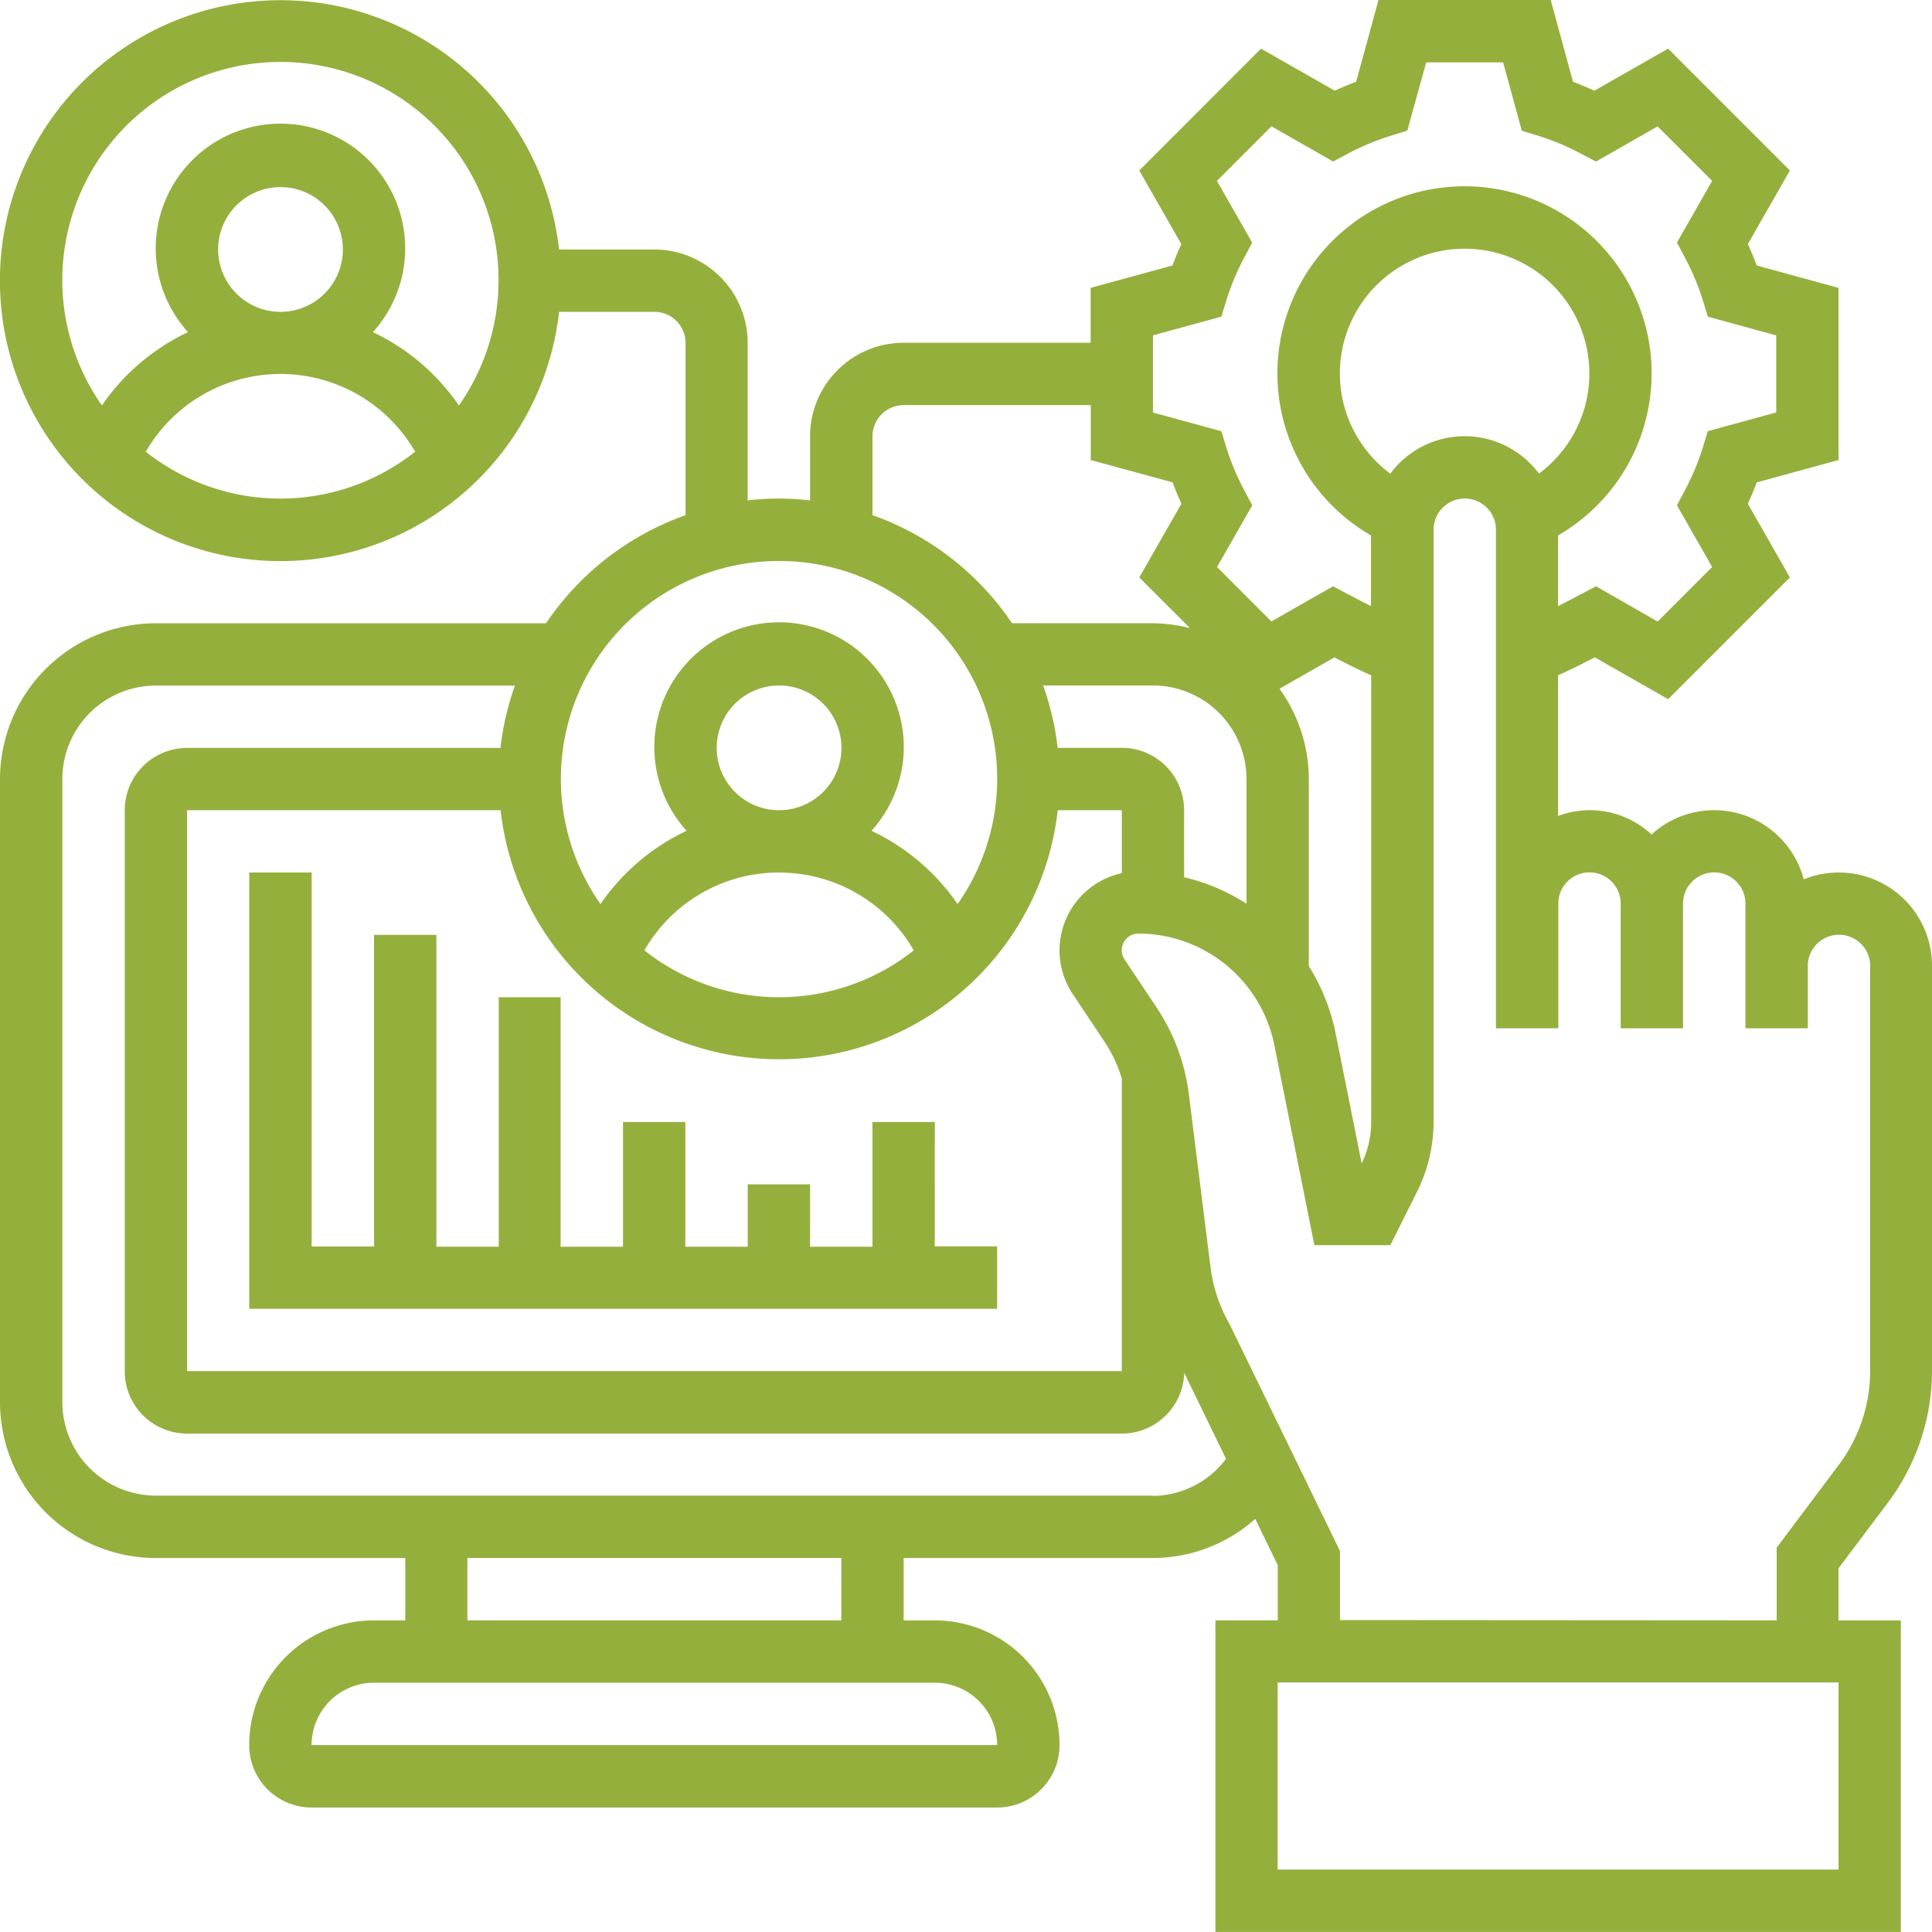 <svg xmlns="http://www.w3.org/2000/svg" width="46.465" height="46.465" viewBox="0 0 46.465 46.465">
  <g id="administracion" transform="translate(-1 -1)">
    <path id="Trazado_102869" data-name="Trazado 102869" d="M46.416,37.123a5.274,5.274,0,0,0,1.049-3.148V24.232a2.241,2.241,0,0,0-3.085-2.083,2.228,2.228,0,0,0-3.66-1.079,2.179,2.179,0,0,0-2.248-.447V17.242c.271-.122.575-.273.884-.432l1.764,1.006,2.928-2.929-1.012-1.772c.078-.169.15-.341.214-.513l1.967-.538V7.923l-1.967-.538c-.064-.172-.136-.344-.214-.513L44.047,5.1,41.119,2.17,39.345,3.182c-.17-.078-.341-.15-.513-.214L38.295,1H34.153l-.538,1.967c-.172.064-.343.136-.513.214L31.328,2.17,28.4,5.1l1.012,1.772c-.078.169-.15.341-.214.513l-1.968.538V9.244h-4.5a2.251,2.251,0,0,0-2.248,2.248v1.543a6.373,6.373,0,0,0-1.5,0V9.244A2.251,2.251,0,0,0,16.738,7H14.446a6.745,6.745,0,1,0,0,1.5h2.293a.75.75,0,0,1,.749.749v4.141a6.773,6.773,0,0,0-3.356,2.6H4.747A3.751,3.751,0,0,0,1,19.736V34.724a3.751,3.751,0,0,0,3.747,3.747h6v1.5H9.993a3,3,0,0,0-3,3,1.5,1.5,0,0,0,1.5,1.5H24.982a1.5,1.5,0,0,0,1.5-1.5,3,3,0,0,0-3-3h-.749v-1.5h6a3.711,3.711,0,0,0,2.456-.941l.542,1.114v1.326h-1.5v7.494H46.715V39.971h-1.5V38.721ZM4.506,11.864a3.74,3.74,0,0,1,6.478,0,5.218,5.218,0,0,1-6.478,0ZM6.246,7a1.5,1.5,0,1,1,1.5,1.5A1.5,1.5,0,0,1,6.246,7Zm5.792,3.755A5.2,5.2,0,0,0,9.968,8.988a3,3,0,1,0-4.446,0A5.2,5.2,0,0,0,3.451,10.75a5.246,5.246,0,1,1,8.587,0ZM26.8,24.906l.771,1.157a3.336,3.336,0,0,1,.408.876v7.036H5.5V20.485h7.539a6.742,6.742,0,0,0,13.4,0H27.98V22a1.9,1.9,0,0,0-1.18,2.909Zm-8.563-5.92a1.5,1.5,0,1,1,1.5,1.5A1.5,1.5,0,0,1,18.237,18.986Zm1.5,3a3.727,3.727,0,0,1,3.239,1.871,5.218,5.218,0,0,1-6.478,0A3.727,3.727,0,0,1,19.736,21.984Zm8.244-3H26.437a6.7,6.7,0,0,0-.349-1.5h2.642a2.251,2.251,0,0,1,2.248,2.248v3a4.8,4.8,0,0,0-1.5-.636V20.485a1.5,1.5,0,0,0-1.5-1.5Zm3.791-1.422,1.321-.753c.3.156.608.307.884.432V27.99a2.248,2.248,0,0,1-.229.989l-.629-3.143a4.807,4.807,0,0,0-.642-1.6h0v-4.5a3.715,3.715,0,0,0-.705-2.172Zm2.665-5.173a3,3,0,1,1,3.575,0,2.225,2.225,0,0,0-3.575,0ZM28.729,9.066l1.644-.45.121-.393A6,6,0,0,1,30.922,7.2l.193-.364L30.268,5.35l1.311-1.312,1.483.846.364-.193a5.9,5.9,0,0,1,1.027-.428l.393-.121L35.3,2.5H37.15l.45,1.644.393.121a6,6,0,0,1,1.027.429l.363.192,1.483-.846L42.178,5.35l-.847,1.483.193.364a5.941,5.941,0,0,1,.429,1.026l.121.393,1.644.45V10.92l-1.644.45-.121.393a6,6,0,0,1-.429,1.026l-.193.364.847,1.483-1.311,1.312L39.384,15.1l-.363.192c-.2.106-.384.2-.549.285v-1.7a4.5,4.5,0,1,0-4.5,0v1.7c-.16-.081-.338-.173-.548-.284l-.364-.193-1.483.846L30.27,14.637l.847-1.483-.193-.364a5.941,5.941,0,0,1-.429-1.026l-.121-.393-1.645-.45Zm-6.745,2.426a.75.75,0,0,1,.749-.749h4.5v1.321L29.2,12.6c.064.172.136.344.214.513L28.4,14.888l1.219,1.219a3.706,3.706,0,0,0-.89-.118H25.34a6.773,6.773,0,0,0-3.356-2.6Zm-2.248,3a5.239,5.239,0,0,1,4.294,8.251,5.2,5.2,0,0,0-2.071-1.762,3,3,0,1,0-4.446,0,5.2,5.2,0,0,0-2.071,1.762,5.239,5.239,0,0,1,4.294-8.251Zm5.246,28.478H8.494a1.5,1.5,0,0,1,1.5-1.5h13.49A1.5,1.5,0,0,1,24.982,42.968Zm-3.747-3H12.241v-1.5h8.993Zm7.494-3H4.747A2.251,2.251,0,0,1,2.5,34.724V19.736a2.251,2.251,0,0,1,2.248-2.248h8.637a6.656,6.656,0,0,0-.349,1.5H5.5a1.5,1.5,0,0,0-1.5,1.5v13.49a1.5,1.5,0,0,0,1.5,1.5H27.98a1.5,1.5,0,0,0,1.5-1.461l1.006,2.068a2.219,2.219,0,0,1-1.751.891Zm16.488,8.993H31.727v-4.5h13.49Zm-11.991-6V38.3l-2.65-5.446a3.7,3.7,0,0,1-.465-1.393l-.519-4.147a4.841,4.841,0,0,0-.773-2.08l-.772-1.158a.4.4,0,0,1,.333-.624,3.342,3.342,0,0,1,3.267,2.678l.964,4.817h1.827l.64-1.281a3.768,3.768,0,0,0,.4-1.675V13.74a.749.749,0,1,1,1.5,0V25.731h1.5v-3a.749.749,0,1,1,1.5,0v3h1.5v-3a.749.749,0,1,1,1.5,0v3h1.5v-1.5a.749.749,0,1,1,1.5,0v9.743a3.768,3.768,0,0,1-.749,2.248l-1.5,2v1.748Z" fill="#95af3d"/>
    <path id="Trazado_102870" data-name="Trazado 102870" d="M25.488,35h-1.5v3h-1.5v-1.5h-1.5v1.5h-1.5V35h-1.5v3h-1.5V32H15v6H13.5V30.5H12v7.494H10.5V29H9V39.492H26.986v-1.5h-1.5Z" transform="translate(-2.005 -7.016)" fill="#95af3d"/>
  </g>
</svg>
